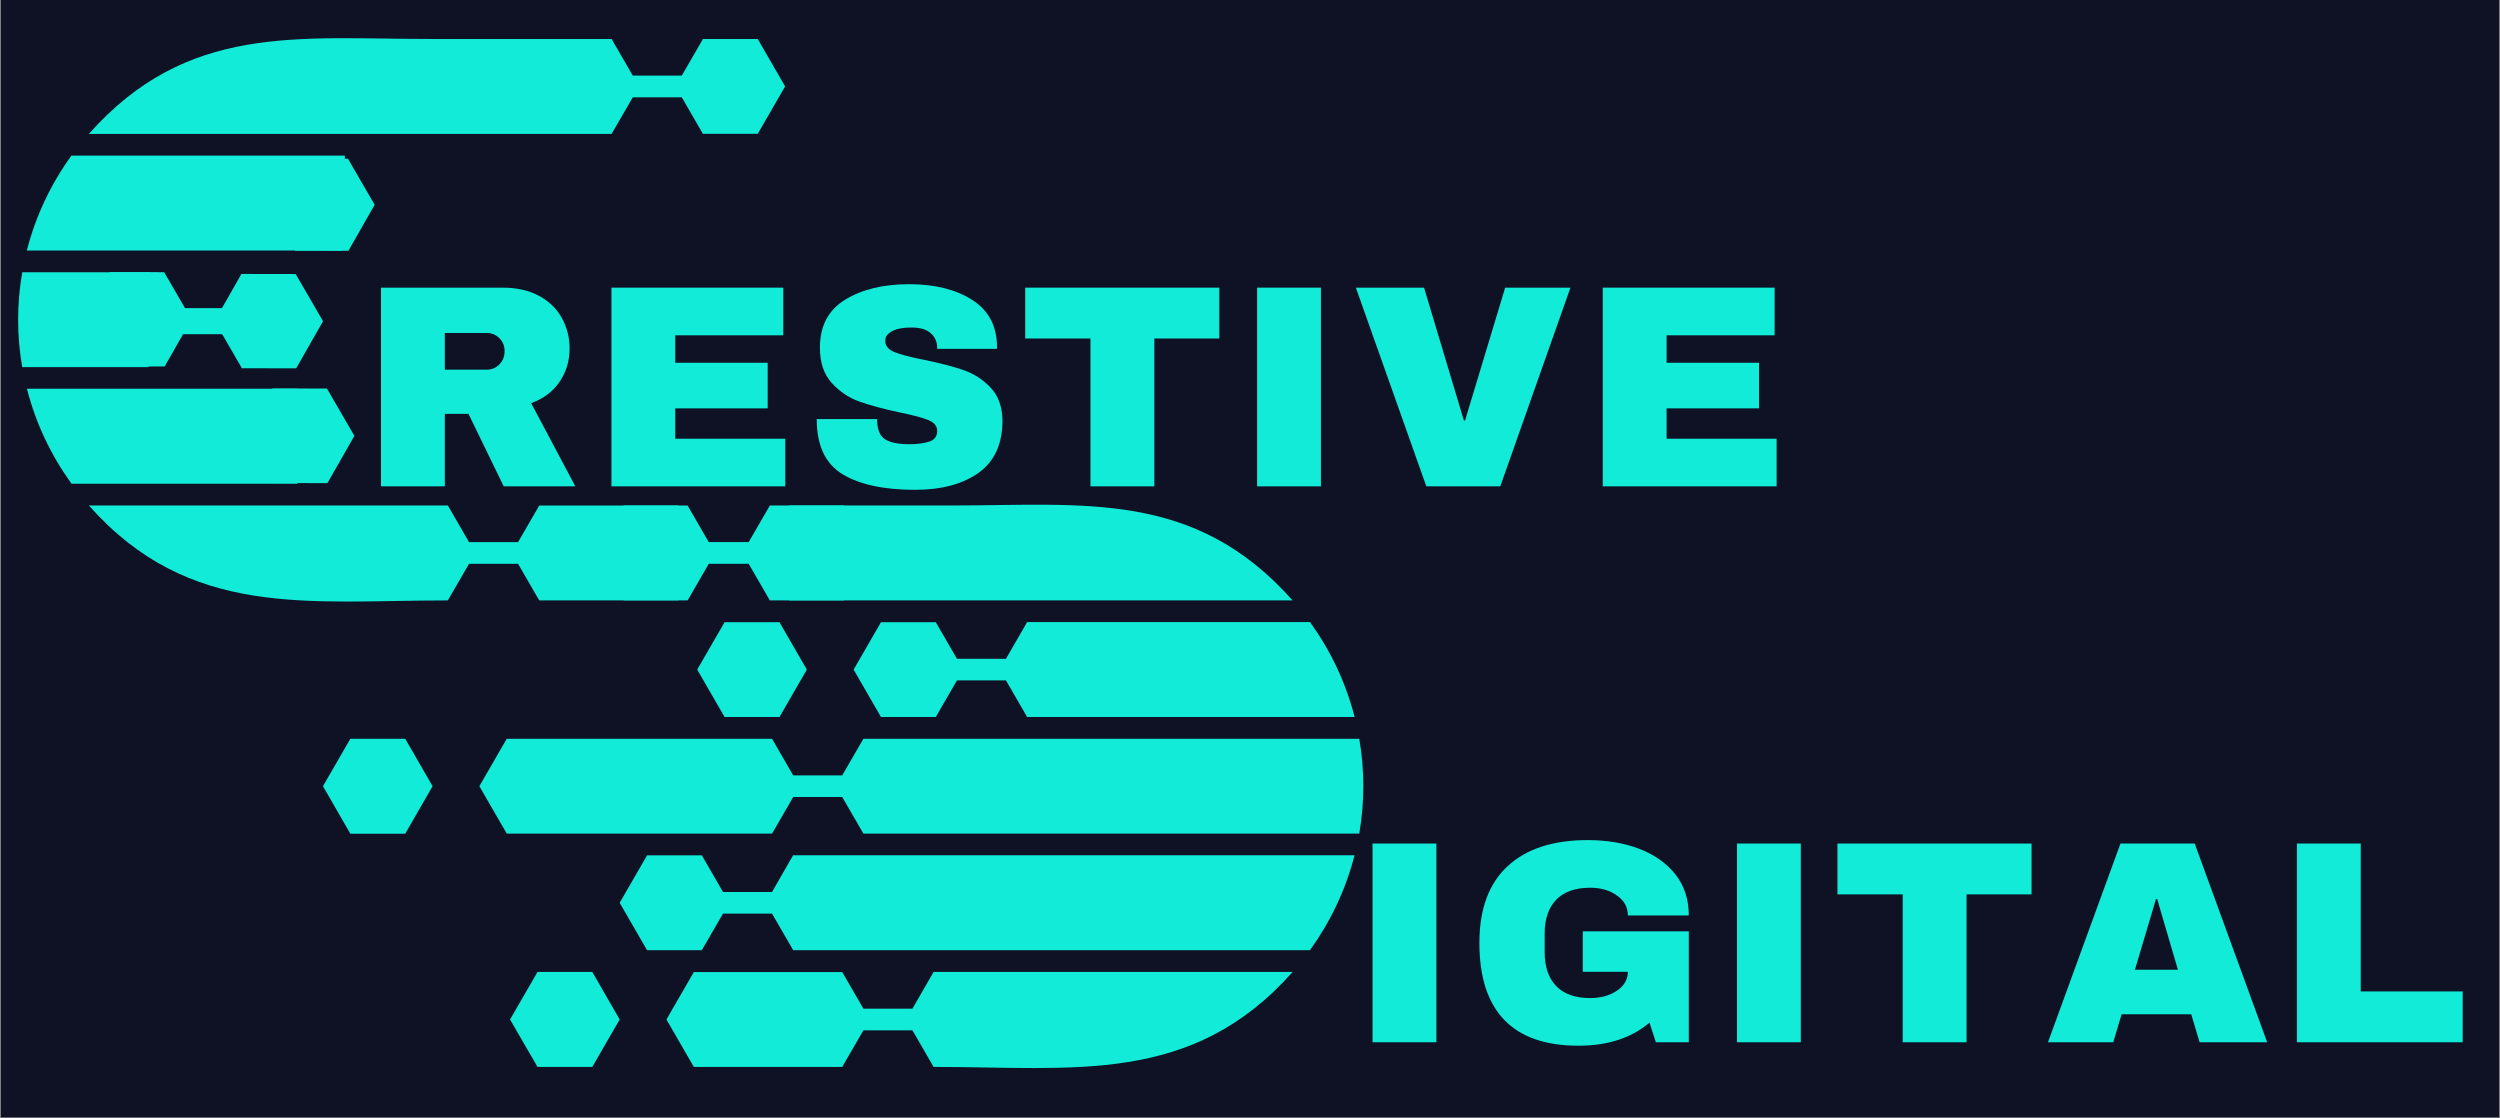 <svg xmlns="http://www.w3.org/2000/svg" xmlns:xlink="http://www.w3.org/1999/xlink" width="1900" zoomAndPan="magnify" viewBox="0 0 1425 637.5" height="850" preserveAspectRatio="xMidYMid meet" version="1.0"><rect x="0" y="0" width="1425" height="637.5" fill="#808080" stroke="none"/><defs><g/><clipPath id="f3dea76b7c"><path d="M 0.559 0 L 1424.441 0 L 1424.441 637 L 0.559 637 Z M 0.559 0 " clip-rule="nonzero"/></clipPath><clipPath id="1bf72bdf61"><path d="M 9.555 21 L 603.09 21 L 603.09 344 L 9.555 344 Z M 9.555 21 " clip-rule="nonzero"/></clipPath><clipPath id="9e3c773af6"><path d="M 41 0.102 L 439 0.102 L 439 56 L 41 56 Z M 41 0.102 " clip-rule="nonzero"/></clipPath><clipPath id="4b16028548"><path d="M 531 134 L 594.09 134 L 594.09 189 L 531 189 Z M 531 134 " clip-rule="nonzero"/></clipPath><clipPath id="267f7d3452"><rect x="0" width="595" y="0" height="323"/></clipPath><clipPath id="6dae35d6b5"><path d="M 273 421 L 777.621 421 L 777.621 476 L 273 476 Z M 273 421 " clip-rule="nonzero"/></clipPath><clipPath id="9ad0e24760"><path d="M 184.09 421 L 247 421 L 247 476 L 184.09 476 Z M 184.09 421 " clip-rule="nonzero"/></clipPath><clipPath id="3ec19d26d1"><path d="M 194.645 77.305 L 454.691 77.305 L 454.691 148.5 L 194.645 148.5 Z M 194.645 77.305 " clip-rule="nonzero"/></clipPath><clipPath id="9052dac5f5"><path d="M 169.555 152.895 L 652.043 152.895 L 652.043 285.621 L 169.555 285.621 Z M 169.555 152.895 " clip-rule="nonzero"/></clipPath><clipPath id="7117dd13d1"><path d="M 0.555 0.895 L 483.043 0.895 L 483.043 133.621 L 0.555 133.621 Z M 0.555 0.895 " clip-rule="nonzero"/></clipPath><clipPath id="ff62b70704"><rect x="0" width="484" y="0" height="134"/></clipPath><clipPath id="32a3d0b510"><path d="M 84.066 150.262 L 324.629 150.262 L 324.629 216 L 84.066 216 Z M 84.066 150.262 " clip-rule="nonzero"/></clipPath><clipPath id="5cdeedd559"><path d="M 139 221 L 202 221 L 202 276 L 139 276 Z M 139 221 " clip-rule="nonzero"/></clipPath><clipPath id="44dd53ece0"><path d="M 132.148 234.859 L 178.531 207.969 L 209.832 261.961 L 163.449 288.848 Z M 132.148 234.859 " clip-rule="nonzero"/></clipPath><clipPath id="4356b212ea"><path d="M 155.34 221.414 L 186.352 221.461 L 201.996 248.445 L 186.629 275.383 L 155.617 275.336 L 139.973 248.352 Z M 155.34 221.414 " clip-rule="nonzero"/></clipPath><clipPath id="2a3816c941"><path d="M 0.891 0.348 L 63 0.348 L 63 54.543 L 0.891 54.543 Z M 0.891 0.348 " clip-rule="nonzero"/></clipPath><clipPath id="4cbd44772e"><path d="M -6.852 13.859 L 39.531 -13.031 L 70.832 40.961 L 24.449 67.848 Z M -6.852 13.859 " clip-rule="nonzero"/></clipPath><clipPath id="afc9a08f6a"><path d="M 16.34 0.414 L 47.352 0.461 L 62.996 27.445 L 47.629 54.383 L 16.617 54.336 L 0.973 27.352 Z M 16.34 0.414 " clip-rule="nonzero"/></clipPath><clipPath id="d5bca96104"><rect x="0" width="63" y="0" height="55"/></clipPath><clipPath id="31b8f7156b"><rect x="0" width="824" y="0" height="182"/></clipPath><clipPath id="c3aad93760"><path d="M 47 155 L 110 155 L 110 209 L 47 209 Z M 47 155 " clip-rule="nonzero"/></clipPath><clipPath id="aa3ab773a7"><path d="M 39.543 168.496 L 85.781 141.691 L 116.984 195.512 L 70.746 222.32 Z M 39.543 168.496 " clip-rule="nonzero"/></clipPath><clipPath id="e6eb9362a3"><path d="M 62.664 155.094 L 93.578 155.141 L 109.176 182.043 L 93.855 208.895 L 62.938 208.848 L 47.344 181.945 Z M 62.664 155.094 " clip-rule="nonzero"/></clipPath><clipPath id="da2d1f8dd2"><path d="M 0.32 0 L 62.191 0 L 62.191 54 L 0.32 54 Z M 0.32 0 " clip-rule="nonzero"/></clipPath><clipPath id="afcaefe7d1"><path d="M -7.457 13.496 L 38.781 -13.309 L 69.984 40.512 L 23.746 67.32 Z M -7.457 13.496 " clip-rule="nonzero"/></clipPath><clipPath id="aa5392216e"><path d="M 15.664 0.094 L 46.578 0.141 L 62.176 27.043 L 46.855 53.895 L 15.938 53.848 L 0.344 26.945 Z M 15.664 0.094 " clip-rule="nonzero"/></clipPath><clipPath id="15fdea3317"><rect x="0" width="63" y="0" height="54"/></clipPath><clipPath id="0679412542"><path d="M 153 90 L 214 90 L 214 143 L 153 143 Z M 153 90 " clip-rule="nonzero"/></clipPath><clipPath id="d6090f73ed"><path d="M 145.535 103.492 L 190.707 77.305 L 221.191 129.887 L 176.02 156.074 Z M 145.535 103.492 " clip-rule="nonzero"/></clipPath><clipPath id="394ff8f7ef"><path d="M 168.121 90.398 L 198.324 90.445 L 213.562 116.727 L 198.594 142.961 L 168.391 142.914 L 153.152 116.633 Z M 168.121 90.398 " clip-rule="nonzero"/></clipPath><clipPath id="c0cf9175ef"><path d="M 0.078 0.168 L 60.75 0.168 L 60.75 53 L 0.078 53 Z M 0.078 0.168 " clip-rule="nonzero"/></clipPath><clipPath id="f43414bc07"><path d="M -7.465 13.492 L 37.707 -12.695 L 68.191 39.887 L 23.02 66.074 Z M -7.465 13.492 " clip-rule="nonzero"/></clipPath><clipPath id="acf60d03bd"><path d="M 15.121 0.398 L 45.324 0.445 L 60.562 26.727 L 45.594 52.961 L 15.391 52.914 L 0.152 26.633 Z M 15.121 0.398 " clip-rule="nonzero"/></clipPath><clipPath id="674db4b267"><rect x="0" width="61" y="0" height="53"/></clipPath><clipPath id="63f72e2aaa"><path d="M 122 156 L 185 156 L 185 210 L 122 210 Z M 122 156 " clip-rule="nonzero"/></clipPath><clipPath id="0047b49fa2"><path d="M 114.504 169.555 L 160.742 142.75 L 191.945 196.574 L 145.707 223.379 Z M 114.504 169.555 " clip-rule="nonzero"/></clipPath><clipPath id="54db91c7a4"><path d="M 137.625 156.152 L 168.539 156.203 L 184.137 183.102 L 168.816 209.957 L 137.898 209.906 L 122.305 183.008 Z M 137.625 156.152 " clip-rule="nonzero"/></clipPath><clipPath id="718ce0f306"><path d="M 0.145 0.117 L 62.254 0.117 L 62.254 54 L 0.145 54 Z M 0.145 0.117 " clip-rule="nonzero"/></clipPath><clipPath id="4d94d8ef9d"><path d="M -7.496 13.555 L 38.742 -13.25 L 69.945 40.574 L 23.707 67.379 Z M -7.496 13.555 " clip-rule="nonzero"/></clipPath><clipPath id="848d46f162"><path d="M 15.625 0.152 L 46.539 0.203 L 62.137 27.102 L 46.816 53.957 L 15.898 53.906 L 0.305 27.008 Z M 15.625 0.152 " clip-rule="nonzero"/></clipPath><clipPath id="81affeb5ea"><rect x="0" width="63" y="0" height="54"/></clipPath><clipPath id="81281436d4"><path d="M 100.062 175.633 L 153.219 175.633 L 153.219 190.477 L 100.062 190.477 Z M 100.062 175.633 " clip-rule="nonzero"/></clipPath><clipPath id="d7083d470b"><path d="M 0.062 0.633 L 53.219 0.633 L 53.219 15.477 L 0.062 15.477 Z M 0.062 0.633 " clip-rule="nonzero"/></clipPath><clipPath id="46d66c159b"><rect x="0" width="54" y="0" height="16"/></clipPath><clipPath id="a14ed5669d"><rect x="0" width="646" y="0" height="182"/></clipPath></defs><g clip-path="url(#f3dea76b7c)"><path fill="#ffffff" d="M 0.559 0 L 1424.441 0 L 1424.441 637 L 0.559 637 Z M 0.559 0 " fill-opacity="1" fill-rule="nonzero"/><path fill="#0e1224" d="M 0.559 0 L 1424.441 0 L 1424.441 637 L 0.559 637 Z M 0.559 0 " fill-opacity="1" fill-rule="nonzero"/></g><g clip-path="url(#1bf72bdf61)"><g transform="matrix(1, 0, 0, 1, 9, 21)"><g clip-path="url(#267f7d3452)"><path fill="#11ebd8" d="M 3.664 134.188 L 286.293 134.188 L 298.363 155.055 L 326.309 155.055 L 338.379 134.188 C 348.785 134.188 479.18 134.188 489.586 134.188 L 505.195 161.223 L 489.586 188.258 C 479.18 188.258 348.785 188.258 338.379 188.258 L 326.309 167.391 L 298.363 167.391 L 286.293 188.258 L 3.664 188.258 C 0.555 170.395 0.555 152.105 3.664 134.188 Z M 3.664 134.188 " fill-opacity="1" fill-rule="nonzero"/><g clip-path="url(#9e3c773af6)"><path fill="#11ebd8" d="M 391.695 55.34 L 379.625 34.473 L 351.68 34.473 L 339.609 55.34 L 41.641 55.34 C 97.641 -7.797 160.453 1.215 236.195 1.215 L 339.609 1.215 L 351.68 22.082 L 379.625 22.082 L 391.695 1.215 L 422.914 1.215 L 438.523 28.25 L 422.914 55.285 L 391.695 55.285 Z M 391.695 55.34 " fill-opacity="1" fill-rule="nonzero"/></g><path fill="#11ebd8" d="M 205.027 88.594 L 232.977 88.594 L 245.043 67.73 L 276.262 67.73 L 291.871 94.766 L 276.262 121.797 L 245.043 121.797 L 232.977 100.934 L 205.027 100.934 L 192.961 121.797 L 6.293 121.797 C 11.336 102.059 20.078 83.77 31.719 67.676 L 192.961 67.676 Z M 205.027 88.594 " fill-opacity="1" fill-rule="nonzero"/><g clip-path="url(#4b16028548)"><path fill="#11ebd8" d="M 578.738 134.188 L 594.348 161.223 L 578.738 188.312 L 547.465 188.312 L 531.855 161.223 L 547.465 134.188 Z M 578.738 134.188 " fill-opacity="1" fill-rule="nonzero"/></g><path fill="#11ebd8" d="M 381.02 94.766 L 365.41 121.797 L 334.141 121.797 L 318.531 94.766 L 334.141 67.73 L 365.41 67.73 Z M 381.02 94.766 " fill-opacity="1" fill-rule="nonzero"/><path fill="#11ebd8" d="M 472.047 267.109 L 487.711 294.195 L 472.047 321.23 L 440.828 321.23 L 425.219 294.195 L 440.828 267.109 Z M 472.047 267.109 " fill-opacity="1" fill-rule="nonzero"/><path fill="#11ebd8" d="M 338.379 221.516 L 366.324 221.516 L 378.391 200.648 L 409.609 200.648 L 425.219 227.684 L 409.609 254.719 L 378.391 254.719 L 366.324 233.852 L 338.379 233.852 L 326.309 254.719 L 31.773 254.719 C 20.133 238.625 11.391 220.336 6.348 200.594 C 104.133 200.594 228.578 200.594 326.363 200.594 Z M 338.379 221.516 " fill-opacity="1" fill-rule="nonzero"/><path fill="#11ebd8" d="M 258.348 288.027 L 286.293 288.027 L 298.363 267.164 C 326.523 267.164 354.738 267.164 382.953 267.164 L 398.562 294.195 L 382.953 321.23 C 354.738 321.23 326.578 321.23 298.363 321.23 L 286.293 300.363 L 258.348 300.363 L 246.277 321.23 C 166.301 321.23 99.09 331.906 41.641 267.109 L 246.277 267.109 Z M 258.348 288.027 " fill-opacity="1" fill-rule="nonzero"/></g></g></g><g clip-path="url(#6dae35d6b5)"><path fill="#11ebd8" d="M 774.77 421.098 L 492.141 421.098 L 480.07 441.961 L 452.125 441.961 L 440.059 421.098 C 429.652 421.098 299.254 421.098 288.848 421.098 L 273.238 448.129 L 288.848 475.164 C 299.254 475.164 429.652 475.164 440.059 475.164 L 452.125 454.301 L 480.07 454.301 L 492.141 475.164 L 774.77 475.164 C 777.879 457.305 777.879 439.012 774.77 421.098 Z M 774.77 421.098 " fill-opacity="1" fill-rule="nonzero"/></g><path fill="#11ebd8" d="M 386.738 342.246 L 398.809 321.379 L 426.754 321.379 L 438.824 342.246 L 736.793 342.246 C 680.793 279.113 617.98 288.125 542.242 288.125 L 438.824 288.125 L 426.754 308.988 L 398.809 308.988 L 386.738 288.125 L 355.52 288.125 L 339.91 315.156 L 355.52 342.191 L 386.738 342.191 Z M 386.738 342.246 " fill-opacity="1" fill-rule="nonzero"/><path fill="#11ebd8" d="M 573.406 375.504 L 545.461 375.504 L 533.391 354.637 L 502.172 354.637 L 486.562 381.672 L 502.172 408.707 L 533.391 408.707 L 545.461 387.84 L 573.406 387.84 L 585.473 408.707 L 772.141 408.707 C 767.098 388.965 758.355 370.676 746.715 354.582 L 585.473 354.582 Z M 573.406 375.504 " fill-opacity="1" fill-rule="nonzero"/><g clip-path="url(#9ad0e24760)"><path fill="#11ebd8" d="M 199.695 421.098 L 184.09 448.129 L 199.695 475.219 L 230.969 475.219 L 246.578 448.129 L 230.969 421.098 Z M 199.695 421.098 " fill-opacity="1" fill-rule="nonzero"/></g><path fill="#11ebd8" d="M 397.414 381.672 L 413.023 408.707 L 444.293 408.707 L 459.902 381.672 L 444.293 354.637 L 413.023 354.637 Z M 397.414 381.672 " fill-opacity="1" fill-rule="nonzero"/><path fill="#11ebd8" d="M 306.387 554.016 L 290.723 581.105 L 306.387 608.137 L 337.605 608.137 L 353.215 581.105 L 337.605 554.016 Z M 306.387 554.016 " fill-opacity="1" fill-rule="nonzero"/><path fill="#11ebd8" d="M 440.059 508.422 L 412.109 508.422 L 400.043 487.555 L 368.824 487.555 L 353.215 514.59 L 368.824 541.625 L 400.043 541.625 L 412.109 520.758 L 440.059 520.758 L 452.125 541.625 L 746.66 541.625 C 758.301 525.531 767.047 507.242 772.086 487.504 C 674.301 487.504 549.859 487.504 452.074 487.504 Z M 440.059 508.422 " fill-opacity="1" fill-rule="nonzero"/><path fill="#11ebd8" d="M 520.086 574.934 L 492.141 574.934 L 480.074 554.07 C 451.91 554.07 423.695 554.07 395.48 554.07 L 379.875 581.105 L 395.48 608.137 C 423.695 608.137 451.859 608.137 480.07 608.137 L 492.141 587.273 L 520.086 587.273 L 532.156 608.137 C 612.133 608.137 679.344 618.812 736.793 554.016 L 532.156 554.016 Z M 520.086 574.934 " fill-opacity="1" fill-rule="nonzero"/><g clip-path="url(#3ec19d26d1)"><path fill="#0e1224" d="M 196.793 80.973 L 454.523 77.305 L 452.691 147.391 L 194.961 148.207 Z M 196.793 80.973 " fill-opacity="1" fill-rule="nonzero"/></g><g clip-path="url(#9052dac5f5)"><g transform="matrix(1, 0, 0, 1, 169, 152)"><g clip-path="url(#ff62b70704)"><g clip-path="url(#7117dd13d1)"><path fill="#0e1224" d="M 0.555 0.895 L 483.254 0.895 L 483.254 133.621 L 0.555 133.621 Z M 0.555 0.895 " fill-opacity="1" fill-rule="nonzero"/></g></g></g></g><g clip-path="url(#32a3d0b510)"><path fill="#0e1224" d="M 86.066 153.656 L 324.43 150.262 L 322.734 215.082 L 84.371 215.836 Z M 86.066 153.656 " fill-opacity="1" fill-rule="nonzero"/></g><g clip-path="url(#5cdeedd559)"><g clip-path="url(#44dd53ece0)"><g clip-path="url(#4356b212ea)"><g transform="matrix(1, 0, 0, 1, 139, 221)"><g clip-path="url(#d5bca96104)"><g clip-path="url(#2a3816c941)"><g clip-path="url(#4cbd44772e)"><g clip-path="url(#afc9a08f6a)"><path fill="#11ebd8" d="M -6.852 13.859 L 39.531 -13.031 L 70.832 40.961 L 24.449 67.848 Z M -6.852 13.859 " fill-opacity="1" fill-rule="nonzero"/></g></g></g></g></g></g></g></g><g transform="matrix(1, 0, 0, 1, 203, 131)"><g clip-path="url(#31b8f7156b)"><g fill="#11ebd8" fill-opacity="1"><g transform="translate(1.983, 146.226)"><g><path d="M 119.688 -78.531 C 119.688 -71.613 117.816 -65.352 114.078 -59.75 C 110.348 -54.156 104.914 -50.039 97.781 -47.406 L 122.969 0 L 82.141 0 L 62.062 -41.328 L 48.562 -41.328 L 48.562 0 L 12.188 0 L 12.188 -113.266 L 81.484 -113.266 C 89.609 -113.266 96.551 -111.695 102.312 -108.562 C 108.07 -105.438 112.406 -101.211 115.312 -95.891 C 118.227 -90.566 119.688 -84.781 119.688 -78.531 Z M 82.641 -77.047 C 82.641 -80.004 81.648 -82.473 79.672 -84.453 C 77.703 -86.43 75.289 -87.422 72.438 -87.422 L 48.562 -87.422 L 48.562 -66.516 L 72.438 -66.516 C 75.289 -66.516 77.703 -67.523 79.672 -69.547 C 81.648 -71.578 82.641 -74.078 82.641 -77.047 Z M 82.641 -77.047 "/></g></g></g><g fill="#11ebd8" fill-opacity="1"><g transform="translate(133.331, 146.226)"><g><path d="M 12.188 -113.266 L 110.141 -113.266 L 110.141 -86.094 L 48.562 -86.094 L 48.562 -70.453 L 101.25 -70.453 L 101.25 -44.453 L 48.562 -44.453 L 48.562 -27.156 L 111.281 -27.156 L 111.281 0 L 12.188 0 Z M 12.188 -113.266 "/></g></g></g><g fill="#11ebd8" fill-opacity="1"><g transform="translate(255.462, 146.226)"><g><path d="M 59.766 -115.234 C 74.242 -115.234 86.145 -112.297 95.469 -106.422 C 104.801 -100.555 109.582 -91.863 109.812 -80.344 L 109.812 -78.359 L 75.734 -78.359 L 75.734 -79.016 C 75.734 -82.305 74.523 -85.051 72.109 -87.25 C 69.691 -89.445 66.016 -90.547 61.078 -90.547 C 56.242 -90.547 52.535 -89.832 49.953 -88.406 C 47.379 -86.977 46.094 -85.223 46.094 -83.141 C 46.094 -80.172 47.848 -77.973 51.359 -76.547 C 54.867 -75.117 60.52 -73.641 68.312 -72.109 C 77.426 -70.242 84.914 -68.297 90.781 -66.266 C 96.656 -64.234 101.785 -60.91 106.172 -56.297 C 110.566 -51.691 112.82 -45.438 112.938 -37.531 C 112.938 -24.145 108.406 -14.211 99.344 -7.734 C 90.289 -1.266 78.191 1.969 63.047 1.969 C 45.379 1.969 31.633 -0.988 21.812 -6.906 C 11.988 -12.832 7.078 -23.316 7.078 -38.359 L 41.484 -38.359 C 41.484 -32.648 42.961 -28.832 45.922 -26.906 C 48.891 -24.988 53.504 -24.031 59.766 -24.031 C 64.367 -24.031 68.18 -24.523 71.203 -25.516 C 74.223 -26.504 75.734 -28.535 75.734 -31.609 C 75.734 -34.348 74.055 -36.406 70.703 -37.781 C 67.359 -39.156 61.898 -40.609 54.328 -42.141 C 45.109 -44.117 37.477 -46.176 31.438 -48.312 C 25.406 -50.457 20.141 -54 15.641 -58.938 C 11.141 -63.875 8.891 -70.566 8.891 -79.016 C 8.891 -91.422 13.691 -100.555 23.297 -106.422 C 32.898 -112.297 45.055 -115.234 59.766 -115.234 Z M 59.766 -115.234 "/></g></g></g><g fill="#11ebd8" fill-opacity="1"><g transform="translate(377.593, 146.226)"><g><path d="M 77.375 -84.281 L 77.375 0 L 40.984 0 L 40.984 -84.281 L 3.781 -84.281 L 3.781 -113.266 L 114.422 -113.266 L 114.422 -84.281 Z M 77.375 -84.281 "/></g></g></g><g fill="#11ebd8" fill-opacity="1"><g transform="translate(499.723, 146.226)"><g><path d="M 13.828 0 L 13.828 -113.266 L 50.203 -113.266 L 50.203 0 Z M 13.828 0 "/></g></g></g><g fill="#11ebd8" fill-opacity="1"><g transform="translate(567.044, 146.226)"><g><path d="M 42.969 0 L 2.797 -113.266 L 41.656 -113.266 L 64.375 -37.531 L 65.031 -37.531 L 87.906 -113.266 L 125.109 -113.266 L 85.109 0 Z M 42.969 0 "/></g></g></g><g fill="#11ebd8" fill-opacity="1"><g transform="translate(698.392, 146.226)"><g><path d="M 12.188 -113.266 L 110.141 -113.266 L 110.141 -86.094 L 48.562 -86.094 L 48.562 -70.453 L 101.25 -70.453 L 101.25 -44.453 L 48.562 -44.453 L 48.562 -27.156 L 111.281 -27.156 L 111.281 0 L 12.188 0 Z M 12.188 -113.266 "/></g></g></g></g></g><g clip-path="url(#c3aad93760)"><g clip-path="url(#aa3ab773a7)"><g clip-path="url(#e6eb9362a3)"><g transform="matrix(1, 0, 0, 1, 47, 155)"><g clip-path="url(#15fdea3317)"><g clip-path="url(#da2d1f8dd2)"><g clip-path="url(#afcaefe7d1)"><g clip-path="url(#aa5392216e)"><path fill="#11ebd8" d="M -7.457 13.496 L 38.781 -13.309 L 69.984 40.512 L 23.746 67.32 Z M -7.457 13.496 " fill-opacity="1" fill-rule="nonzero"/></g></g></g></g></g></g></g></g><g clip-path="url(#0679412542)"><g clip-path="url(#d6090f73ed)"><g clip-path="url(#394ff8f7ef)"><g transform="matrix(1, 0, 0, 1, 153, 90)"><g clip-path="url(#674db4b267)"><g clip-path="url(#c0cf9175ef)"><g clip-path="url(#f43414bc07)"><g clip-path="url(#acf60d03bd)"><path fill="#11ebd8" d="M -7.465 13.492 L 37.707 -12.695 L 68.191 39.887 L 23.02 66.074 Z M -7.465 13.492 " fill-opacity="1" fill-rule="nonzero"/></g></g></g></g></g></g></g></g><g clip-path="url(#63f72e2aaa)"><g clip-path="url(#0047b49fa2)"><g clip-path="url(#54db91c7a4)"><g transform="matrix(1, 0, 0, 1, 122, 156)"><g clip-path="url(#81affeb5ea)"><g clip-path="url(#718ce0f306)"><g clip-path="url(#4d94d8ef9d)"><g clip-path="url(#848d46f162)"><path fill="#11ebd8" d="M -7.496 13.555 L 38.742 -13.25 L 69.945 40.574 L 23.707 67.379 Z M -7.496 13.555 " fill-opacity="1" fill-rule="nonzero"/></g></g></g></g></g></g></g></g><g clip-path="url(#81281436d4)"><g transform="matrix(1, 0, 0, 1, 100, 175)"><g clip-path="url(#46d66c159b)"><g clip-path="url(#d7083d470b)"><path fill="#11ebd8" d="M 0.062 0.633 L 53.238 0.633 L 53.238 15.477 L 0.062 15.477 Z M 0.062 0.633 " fill-opacity="1" fill-rule="nonzero"/></g></g></g></g><g transform="matrix(1, 0, 0, 1, 767, 448)"><g clip-path="url(#a14ed5669d)"><g fill="#11ebd8" fill-opacity="1"><g transform="translate(1.525, 146.086)"><g><path d="M 13.828 0 L 13.828 -113.266 L 50.203 -113.266 L 50.203 0 Z M 13.828 0 "/></g></g></g><g fill="#11ebd8" fill-opacity="1"><g transform="translate(68.845, 146.086)"><g><path d="M 69.141 -115.234 C 80.004 -115.234 89.77 -113.586 98.438 -110.297 C 107.113 -107.004 114.004 -102.145 119.109 -95.719 C 124.211 -89.301 126.766 -81.484 126.766 -72.266 L 92.031 -72.266 C 92.031 -76.984 89.941 -80.797 85.766 -83.703 C 81.598 -86.617 76.551 -88.078 70.625 -88.078 C 62.062 -88.078 55.582 -85.797 51.188 -81.234 C 46.801 -76.68 44.609 -70.238 44.609 -61.906 L 44.609 -51.359 C 44.609 -43.016 46.801 -36.566 51.188 -32.016 C 55.582 -27.461 62.062 -25.188 70.625 -25.188 C 76.551 -25.188 81.598 -26.582 85.766 -29.375 C 89.941 -32.176 92.031 -35.773 92.031 -40.172 L 66.344 -40.172 L 66.344 -63.219 L 126.766 -63.219 L 126.766 0 L 108 0 L 104.375 -11.188 C 94.051 -2.414 80.551 1.969 63.875 1.969 C 45.102 1.969 31 -2.941 21.562 -12.766 C 12.125 -22.586 7.406 -37.207 7.406 -56.625 C 7.406 -75.832 12.754 -90.398 23.453 -100.328 C 34.16 -110.266 49.391 -115.234 69.141 -115.234 Z M 69.141 -115.234 "/></g></g></g><g fill="#11ebd8" fill-opacity="1"><g transform="translate(209.246, 146.086)"><g><path d="M 13.828 0 L 13.828 -113.266 L 50.203 -113.266 L 50.203 0 Z M 13.828 0 "/></g></g></g><g fill="#11ebd8" fill-opacity="1"><g transform="translate(276.567, 146.086)"><g><path d="M 77.375 -84.281 L 77.375 0 L 40.984 0 L 40.984 -84.281 L 3.781 -84.281 L 3.781 -113.266 L 114.422 -113.266 L 114.422 -84.281 Z M 77.375 -84.281 "/></g></g></g><g fill="#11ebd8" fill-opacity="1"><g transform="translate(398.698, 146.086)"><g><path d="M 88.078 0 L 83.297 -15.969 L 43.625 -15.969 L 38.844 0 L 1.641 0 L 42.969 -113.266 L 85.281 -113.266 L 126.594 0 Z M 51.203 -41.328 L 75.734 -41.328 L 63.875 -81.656 L 63.219 -81.656 Z M 51.203 -41.328 "/></g></g></g><g fill="#11ebd8" fill-opacity="1"><g transform="translate(530.046, 146.086)"><g><path d="M 12.188 -113.266 L 48.562 -113.266 L 48.562 -28.969 L 106.672 -28.969 L 106.672 0 L 12.188 0 Z M 12.188 -113.266 "/></g></g></g></g></g></svg>